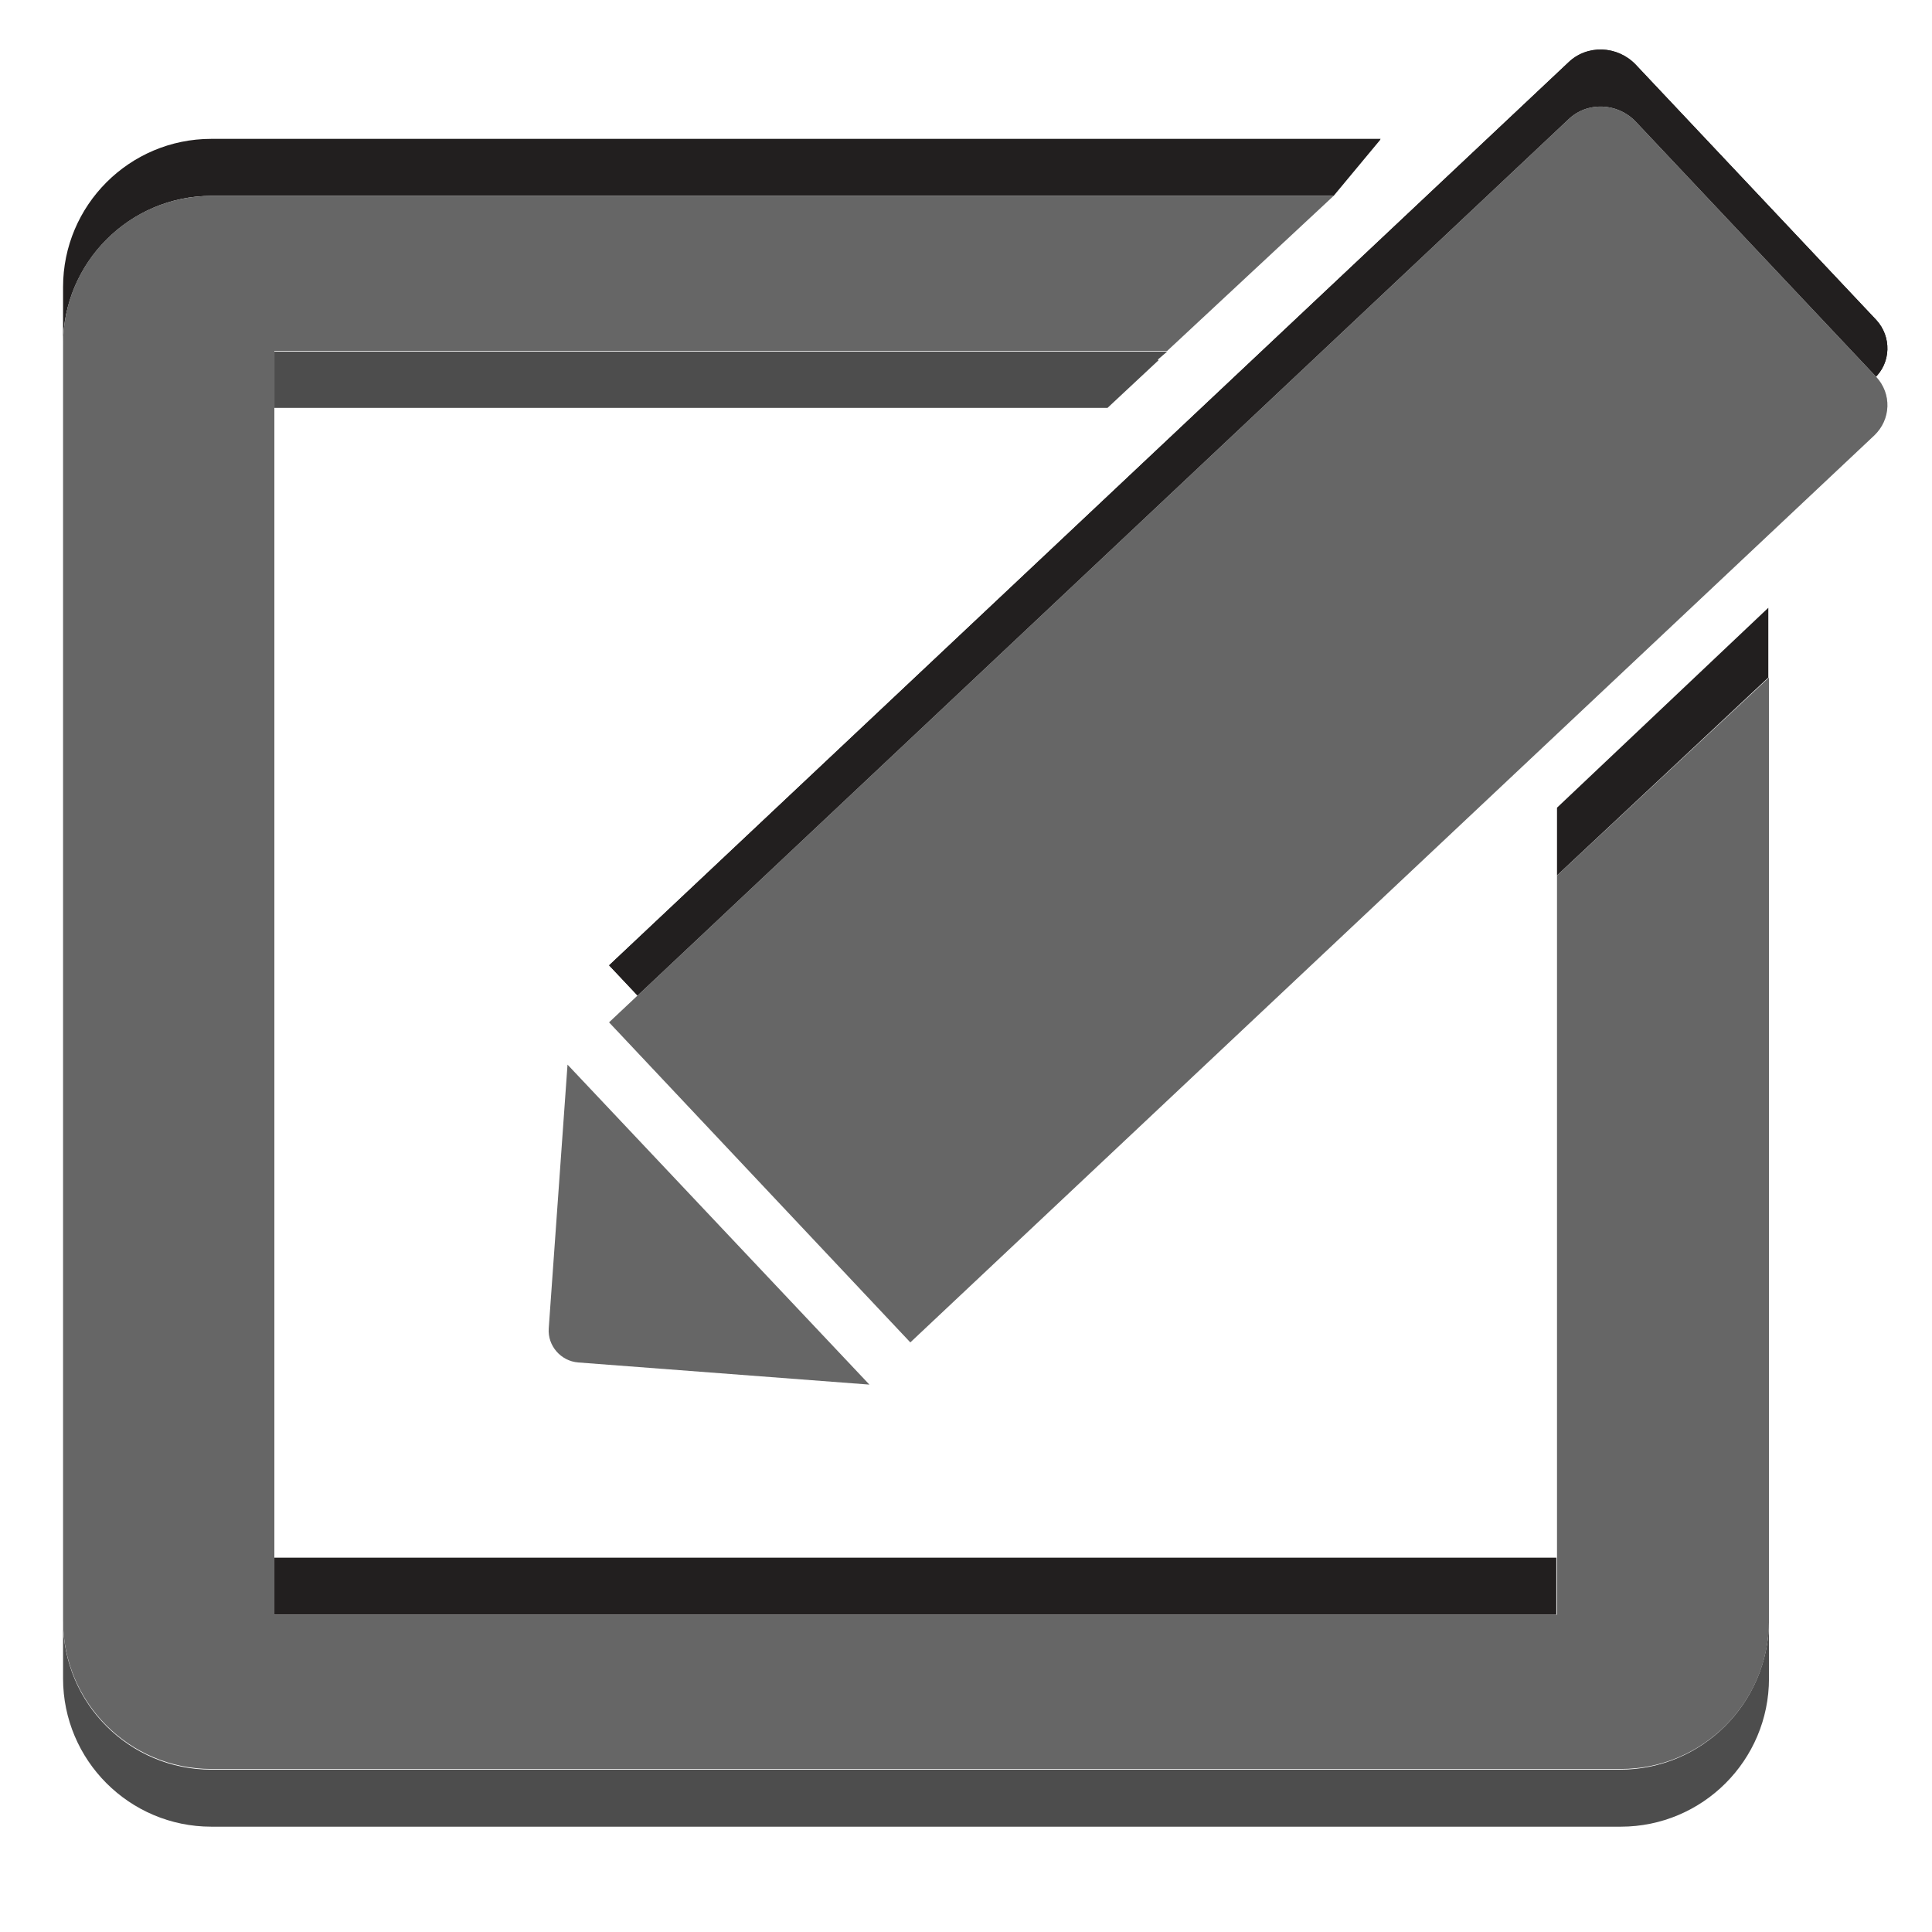 <?xml version="1.0" encoding="UTF-8" standalone="no"?>
<!-- Created with Inkscape (http://www.inkscape.org/) -->

<svg
   xmlns:dc="http://purl.org/dc/elements/1.1/"
   xmlns:cc="http://creativecommons.org/ns#"
   xmlns:rdf="http://www.w3.org/1999/02/22-rdf-syntax-ns#"
   xmlns:svg="http://www.w3.org/2000/svg"
   xmlns="http://www.w3.org/2000/svg"
   xmlns:sodipodi="http://sodipodi.sourceforge.net/DTD/sodipodi-0.dtd"
   xmlns:inkscape="http://www.inkscape.org/namespaces/inkscape"
   version="1.1"
   width="100%"
   height="100%"
   viewBox="0 0 288 288"
   id="svg7631"
   xml:space="preserve"
   inkscape:version="0.48.4 r9939"
   sodipodi:docname="add-note.svg"><sodipodi:namedview
     pagecolor="#ffffff"
     bordercolor="#666666"
     borderopacity="1"
     objecttolerance="10"
     gridtolerance="10"
     guidetolerance="10"
     inkscape:pageopacity="0"
     inkscape:pageshadow="2"
     inkscape:window-width="741"
     inkscape:window-height="480"
     id="namedview23"
     showgrid="false"
     inkscape:zoom="0.81944444"
     inkscape:cx="144"
     inkscape:cy="144"
     inkscape:window-x="458"
     inkscape:window-y="199"
     inkscape:window-maximized="0"
     inkscape:current-layer="g3" /><defs
     id="defs41" /><g
     id="g3"><g
       id="g5"><polygon
         points="172.7,53.7 165.1,60.8 40.9,60.8 40.9,232.2 232.1,232.2 232.1,130.5 232.1,52.4 188,52.4 187.8,52.6 177.5,56.1 "
         id="polygon7"
         style="fill:none" /><rect
         width="191.1"
         height="8.5"
         x="40.9"
         y="232.2"
         id="rect9"
         style="fill:#221f1f" /><path
         d="m 31.5,29.2 h 167.3 l 6.9,-8.3 0.1,-0.2 H 31.5 C 19.3,20.7 9.4,30.6 9.4,42.8 v 8.5 c 0,-12.1 9.9,-22.1 22.1,-22.1 z"
         id="path11"
         style="fill:#221f1f" /><polygon
         points="232.1,130.5 263.6,101 263.6,90.6 232.1,120.4 "
         id="polygon13"
         style="fill:#221f1f" /><polygon
         points="172.6,53.6 174,52.4 40.9,52.4 40.9,60.8 165.1,60.8 172.7,53.7 "
         id="polygon15"
         style="fill:#4d4d4d" /><path
         d="m 241.5,263.8 h -210 c -12.2,0 -22.1,-9.9 -22.1,-22.1 v 8.5 c 0,12.2 9.9,22.1 22.1,22.1 h 210.1 c 12.2,0 22.1,-9.9 22.1,-22.1 v -8.5 c -0.1,12.2 -10,22.1 -22.2,22.1 z"
         id="path17"
         style="fill:#4d4d4d" /><path
         d="m 232.1,232.2 0,8.5 -191.2,0 0,-8.5 0,-171.4 0,-8.5 133.1,0 24.8,-23.1 -167.3,0 C 19.3,29.2 9.4,39.1 9.4,51.3 l 0,190.3 c 0,12.2 9.9,22.1 22.1,22.1 l 38.059,0 31.729,0 140.312,0 c 12.2,0 22.1,-9.9 22.1,-22.1 l 0,-140.6 -31.6,29.5 z"
         id="path19"
         style="fill:#666666;fill-opacity:1"
         inkscape:connector-curvature="0"
         sodipodi:nodetypes="ccccccccssssccssccc" /></g><g
       id="g21"><path
         d="M 279.4,56.4 135.7,191.6 90.8,143.9 233.8,9.3 c 2.8,-2.7 7.3,-2.5 10,0.3 l 35.9,38.1 c 2.3,2.5 2.2,6.4 -0.3,8.7 z"
         id="path23"
         style="fill:#221f1f" /></g><path
       d="M 279.4,56.4 135.7,191.6 90.8,143.9 233.8,9.3 c 2.8,-2.7 7.3,-2.5 10,0.3 l 35.9,38.1 c 2.3,2.5 2.2,6.4 -0.3,8.7 z"
       id="path25"
       style="fill:#221f1f" /><path
       d="M 279.4,64.9 135.7,200.1 90.8,152.4 233.8,17.8 c 2.8,-2.7 7.3,-2.5 10,0.3 l 35.9,38.1 c 2.3,2.5 2.2,6.3 -0.3,8.7 z"
       id="path27"
       style="fill:#cdcdcd" /><polygon
       points="232.1,240.7 232.1,130.5 147,210.1 80.7,139.7 165.1,60.8 40.9,60.8 40.9,240.7 "
       id="polygon29"
       style="fill:none" /><polygon
       points="232.1,88 232.1,60.8 210.8,60.8 112.8,153 136.3,178.1 "
       id="polygon31"
       style="fill:none" /><polygon
       points="261.9,60 238.3,34.9 210.8,60.8 232.1,60.8 232.1,88 "
       id="polygon33"
       style="fill:#cdcdcd" /><path
       d="M 279.4,64.9 135.7,200.1 90.8,152.4 233.8,17.8 c 2.8,-2.7 7.3,-2.5 10,0.3 l 35.9,38.1 c 2.3,2.5 2.2,6.3 -0.3,8.7 z"
       id="path35"
       style="fill:#666666;fill-opacity:1" /><path
       d="m 129.6,206.4 -45,-47.7 -2.8,39.3 c -0.2,2.6 1.8,4.9 4.4,5.1 l 43.4,3.3 z"
       id="path37"
       style="fill:#666666;fill-opacity:1" /></g></svg>